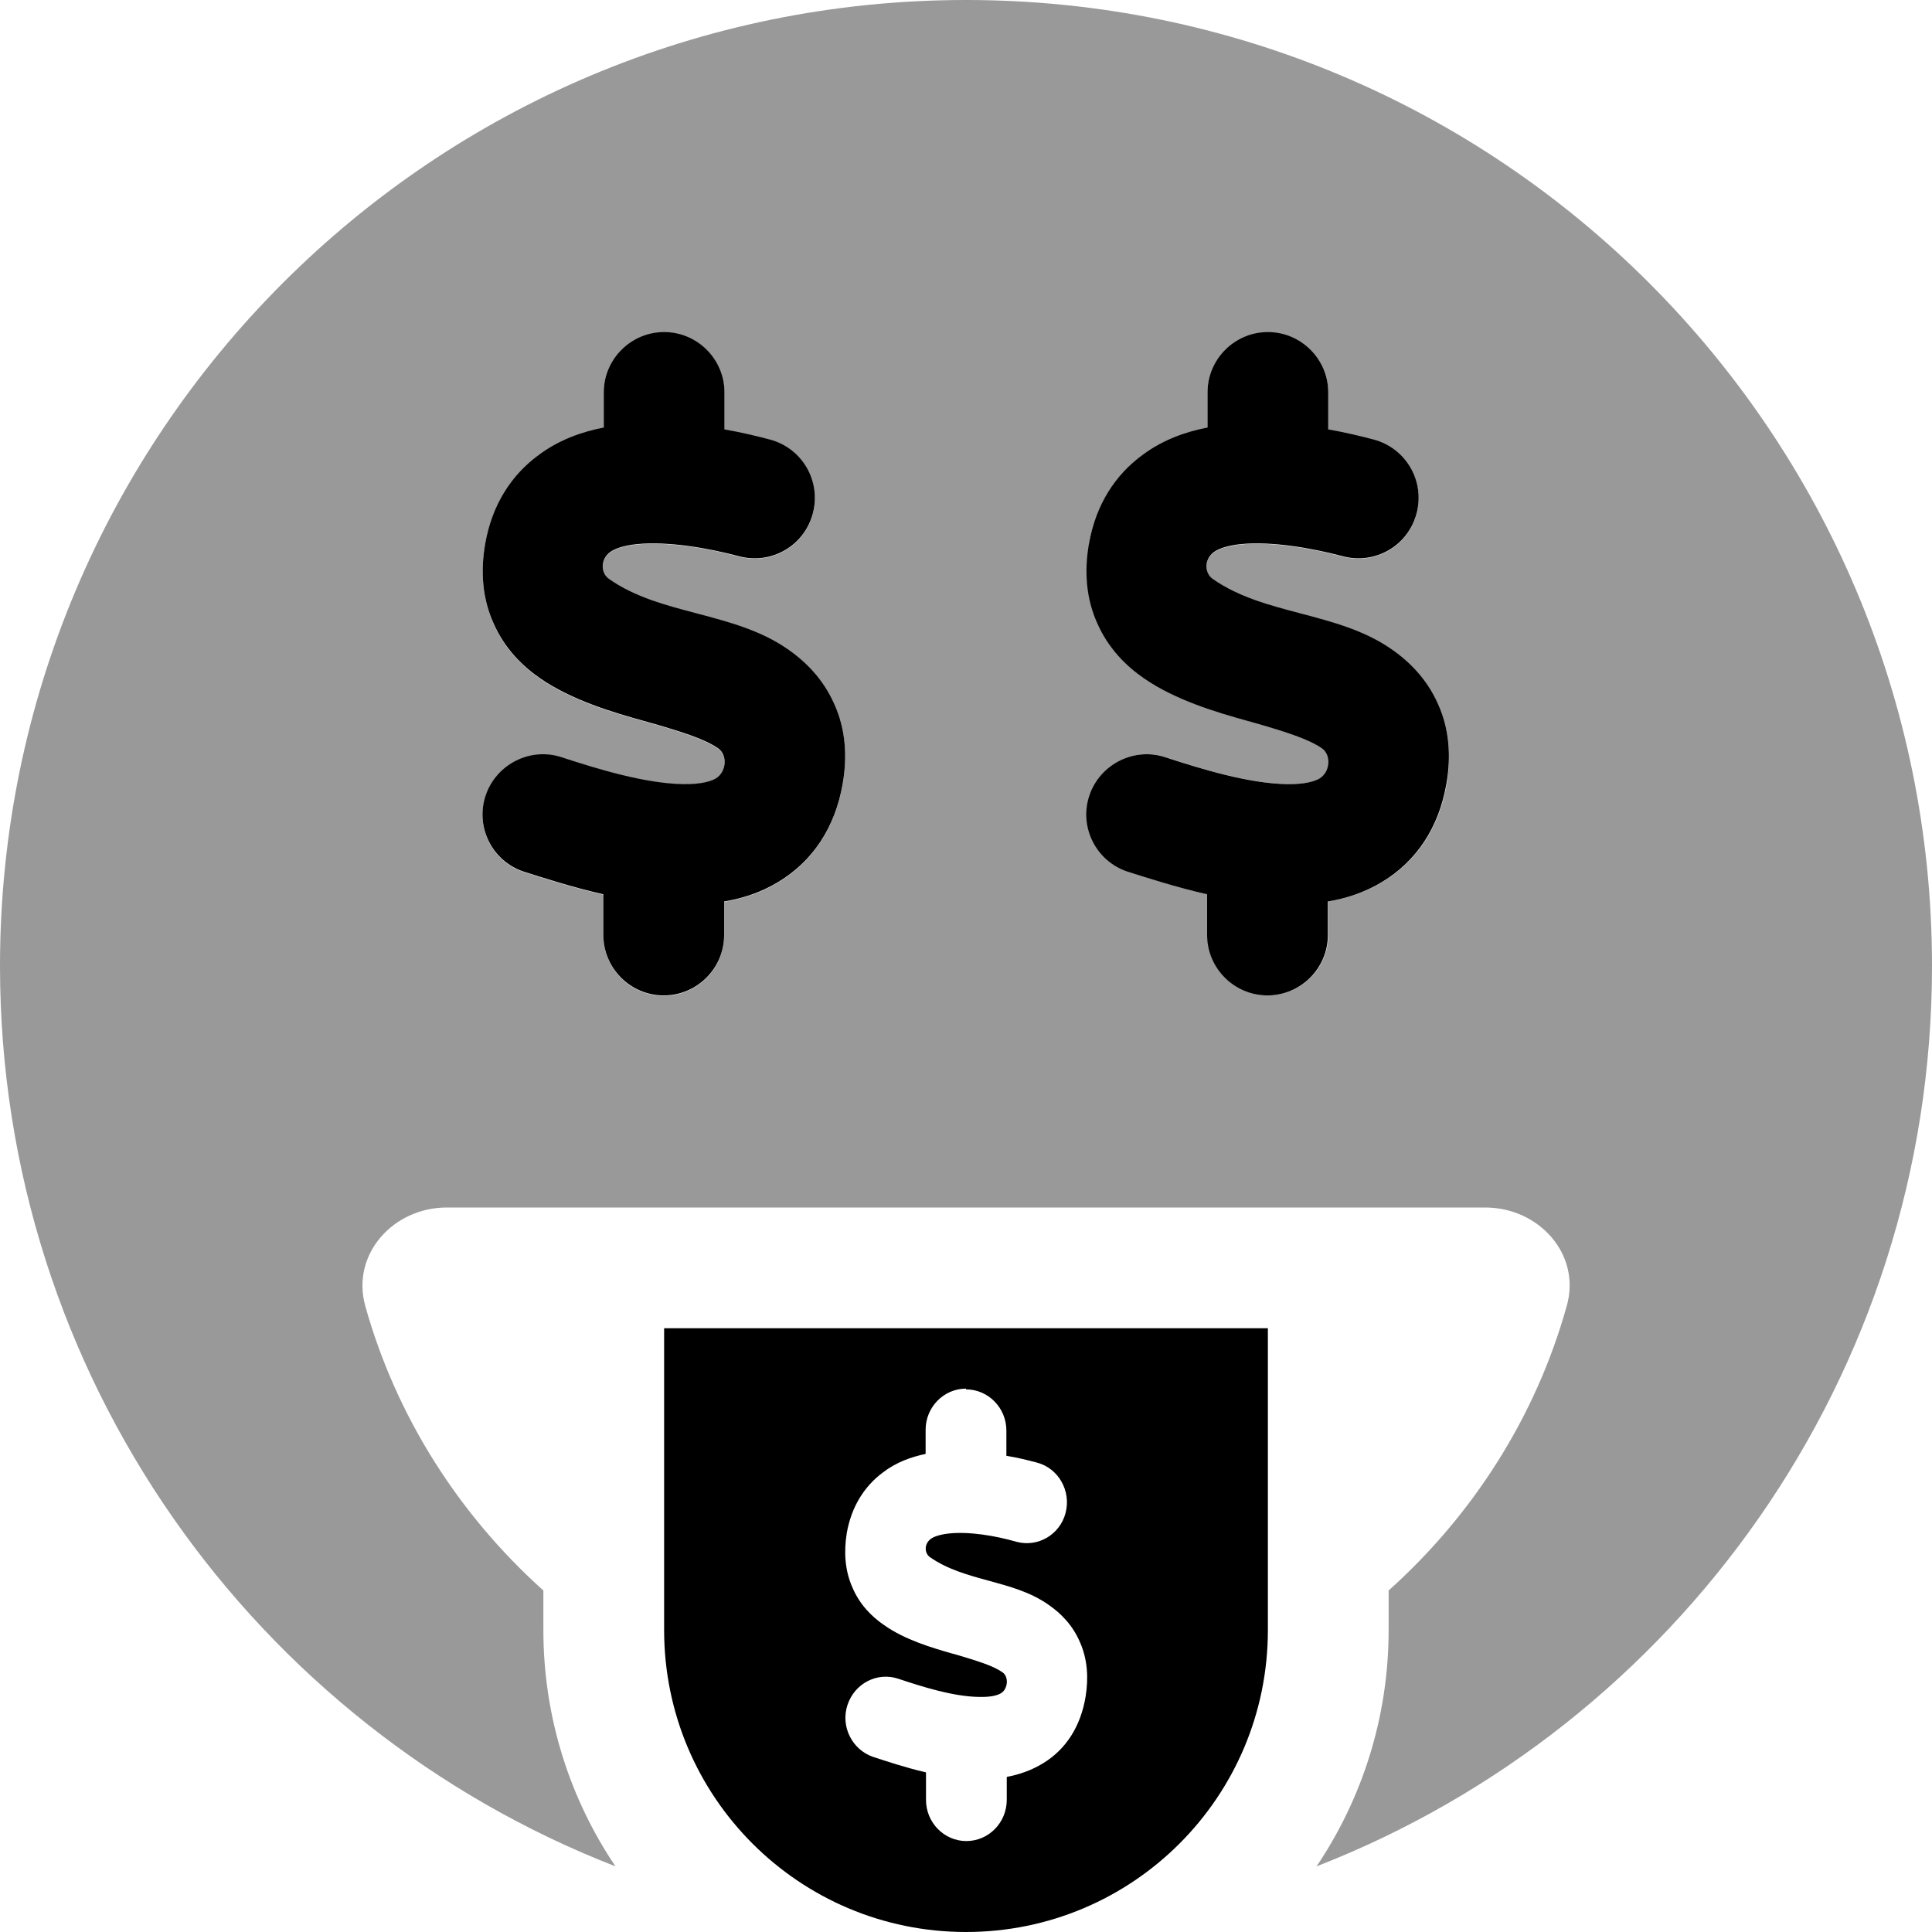 <svg fill="currentColor" xmlns="http://www.w3.org/2000/svg" viewBox="0 0 512 512"><!--! Font Awesome Pro 6.7.2 by @fontawesome - https://fontawesome.com License - https://fontawesome.com/license (Commercial License) Copyright 2024 Fonticons, Inc. --><defs><style>.fa-secondary{opacity:.4}</style></defs><path class="fa-secondary" d="M0 256C0 364.6 67.7 457.5 163.1 494.6C151.1 476.8 144 455.2 144 432l0-10.5c-22.4-20.1-39-46.1-47.2-75.4c-3.8-13.7 7.4-26.1 21.6-26.1l275.2 0c14.2 0 25.5 12.4 21.6 26.1c-8.2 29.4-24.9 55.4-47.2 75.4l0 10.5c0 23.2-7.1 44.8-19.1 62.6C444.3 457.5 512 364.6 512 256C512 114.6 397.4 0 256 0S0 114.6 0 256zM128.6 144.1c1.8-10.2 6.9-18.2 14.4-23.6c5.3-3.9 11.3-6 17-7.1l0-9.3c0-8.8 7.2-16 16-16s16 7.2 16 16l0 9.8c4.6 .8 8.7 1.8 12.1 2.7c8.5 2.3 13.6 11 11.3 19.6s-11 13.6-19.6 11.3c-8.3-2.2-18.8-4-27-3.2c-4 .4-6.1 1.4-7.1 2.1c-2.6 1.9-2.6 5.6-.2 7.2c6.9 4.8 15 6.9 23.3 9.1c8.3 2.2 16.7 4.4 23.9 9.4c4.8 3.3 9.5 8 12.4 14.6c3 6.6 3.5 13.9 2.2 21.2c-2 11.5-7.9 20.4-17 25.9c-4.6 2.8-9.5 4.4-14.4 5.2l0 8.9c0 8.8-7.2 16-16 16s-16-7.2-16-16l0-10.8c-8.4-1.9-16-4.4-21.1-6c-8.4-2.8-12.9-11.9-10.1-20.2s11.9-12.9 20.2-10.1c9.5 3.1 21.9 6.9 32 7.1c5 .1 7.6-.8 8.8-1.5c2.8-1.7 3.2-6.2 .6-8c-3.5-2.4-9.3-4.3-18.8-7l-1.1-.3c-7.9-2.2-18.8-5.4-27.2-11.2c-4.8-3.3-9.5-8-12.4-14.6c-3-6.6-3.5-13.9-2.2-21.2zm160 0c1.8-10.2 6.9-18.2 14.4-23.6c5.3-3.9 11.3-6 17-7.1l0-9.3c0-8.8 7.2-16 16-16s16 7.2 16 16l0 9.8c4.6 .8 8.7 1.8 12.1 2.7c8.5 2.3 13.6 11 11.3 19.6s-11 13.6-19.6 11.3c-8.3-2.2-18.8-4-27-3.2c-4 .4-6.1 1.4-7.1 2.1c-2.6 1.9-2.6 5.6-.2 7.2c6.9 4.8 15 6.9 23.3 9.1c8.3 2.2 16.7 4.4 23.9 9.4c4.8 3.3 9.5 8 12.4 14.6c2 4.4 2.9 9.1 2.9 13.9c0 2.4-.2 4.8-.6 7.2c-2 11.5-7.9 20.4-17 25.9c-4.6 2.8-9.5 4.4-14.4 5.2l0 8.9c0 8.8-7.2 16-16 16s-16-7.2-16-16l0-10.8c-8.4-1.9-16-4.4-21.1-6c-8.4-2.8-12.9-11.9-10.1-20.2s11.9-12.9 20.2-10.1c9.5 3.1 21.9 6.9 32 7.1c5 .1 7.6-.8 8.8-1.5c2.8-1.7 3.2-6.2 .6-8c-3.5-2.4-9.3-4.3-18.8-7l-1.1-.3c-7.9-2.2-18.8-5.4-27.2-11.2c-4.8-3.3-9.5-8-12.4-14.6c-3-6.6-3.5-13.9-2.2-21.2z"/><path class="fa-primary" d="M176 88c8.8 0 16 7.2 16 16l0 9.8c4.6 .8 8.7 1.8 12.1 2.7c8.5 2.3 13.6 11 11.3 19.6s-11 13.6-19.6 11.3c-8.3-2.2-18.8-4-27-3.2c-4 .4-6.1 1.4-7.1 2.1c-2.6 1.9-2.6 5.6-.2 7.2c6.9 4.8 15 6.9 23.3 9.1c8.3 2.2 16.7 4.4 23.9 9.4c4.8 3.3 9.5 8 12.4 14.6c3 6.6 3.5 13.9 2.2 21.2c-2 11.5-7.9 20.4-17 25.9c-4.6 2.8-9.5 4.4-14.4 5.2l0 8.9c0 8.8-7.2 16-16 16s-16-7.2-16-16l0-10.8c-8.4-1.9-16-4.4-21.1-6c-8.4-2.8-12.9-11.9-10.1-20.2s11.9-12.9 20.2-10.1c9.5 3.1 21.9 6.9 32 7.1c5 .1 7.6-.8 8.8-1.5c0 0 0 0 0 0c2.8-1.7 3.2-6.2 .6-8c-3.5-2.4-9.3-4.3-18.8-7l-1.1-.3c-7.9-2.2-18.8-5.4-27.2-11.2c-4.8-3.3-9.5-8-12.4-14.6c-3-6.6-3.5-13.9-2.2-21.2c1.8-10.2 6.9-18.2 14.4-23.6c5.3-3.9 11.3-6 17-7.1l0-9.3c0-8.8 7.2-16 16-16zm160 0c8.8 0 16 7.2 16 16l0 9.8c4.6 .8 8.7 1.8 12.1 2.7c8.5 2.3 13.6 11 11.3 19.6s-11 13.6-19.6 11.3c-8.3-2.2-18.8-4-27-3.2c-4 .4-6.1 1.4-7.1 2.1c-2.6 1.9-2.6 5.6-.2 7.2c6.9 4.8 15 6.9 23.3 9.1c8.3 2.2 16.7 4.4 23.9 9.4c4.8 3.3 9.5 8 12.4 14.6c3 6.6 3.5 13.9 2.2 21.2c-2 11.5-7.9 20.4-17 25.9c-4.6 2.8-9.5 4.4-14.4 5.2l0 8.9c0 8.8-7.2 16-16 16s-16-7.2-16-16l0-10.8c-8.4-1.9-16-4.4-21.1-6c-8.4-2.8-12.9-11.9-10.1-20.2s11.9-12.9 20.2-10.1c9.5 3.1 21.9 6.9 32 7.1c5 .1 7.6-.8 8.8-1.5c0 0 0 0 0 0c2.8-1.7 3.2-6.2 .6-8c-3.5-2.4-9.3-4.3-18.8-7l-1.1-.3c-7.9-2.2-18.8-5.4-27.2-11.2c-4.8-3.3-9.5-8-12.4-14.6c-3-6.6-3.5-13.9-2.2-21.2c1.8-10.2 6.9-18.2 14.4-23.6c5.3-3.9 11.3-6 17-7.1l0-9.3c0-8.8 7.2-16 16-16zm0 264l0 80c0 44.2-35.8 80-80 80s-80-35.8-80-80l0-80 160 0zm-80 16c-5.9 0-10.7 4.9-10.7 10.9l0 6.4c-3.8 .8-7.8 2.2-11.3 4.9c-5 3.7-8.4 9.2-9.6 16.1c-.8 5-.5 9.9 1.5 14.4c1.9 4.5 5.1 7.7 8.3 9.9c5.6 4 12.9 6.1 18.1 7.6l.8 .2c6.4 1.9 10.2 3.1 12.6 4.8c1.7 1.2 1.4 4.4-.4 5.5c-.8 .5-2.5 1.1-5.9 1c-6.8-.1-15-2.7-21.3-4.8c-5.6-1.9-11.6 1.2-13.5 6.9s1.2 11.9 6.8 13.8c3.4 1.1 8.4 2.8 14 4.1l0 7.3c0 6 4.8 10.9 10.7 10.9s10.7-4.9 10.7-10.9l0-6.1c3.2-.6 6.5-1.7 9.6-3.6c6.1-3.7 10-9.8 11.3-17.7c.8-5 .5-9.9-1.5-14.4c-1.9-4.5-5.1-7.7-8.3-9.9c-4.8-3.4-10.4-4.9-15.9-6.4c-5.5-1.5-10.9-3-15.5-6.2c-1.6-1.1-1.6-3.6 .2-4.9c.7-.5 2.1-1.1 4.7-1.4c5.4-.6 12.5 .6 18 2.2c5.7 1.5 11.5-1.9 13-7.7s-1.9-11.8-7.6-13.3c-2.3-.6-5-1.3-8.1-1.8l0-6.7c0-6-4.8-10.9-10.7-10.9z"/></svg>
